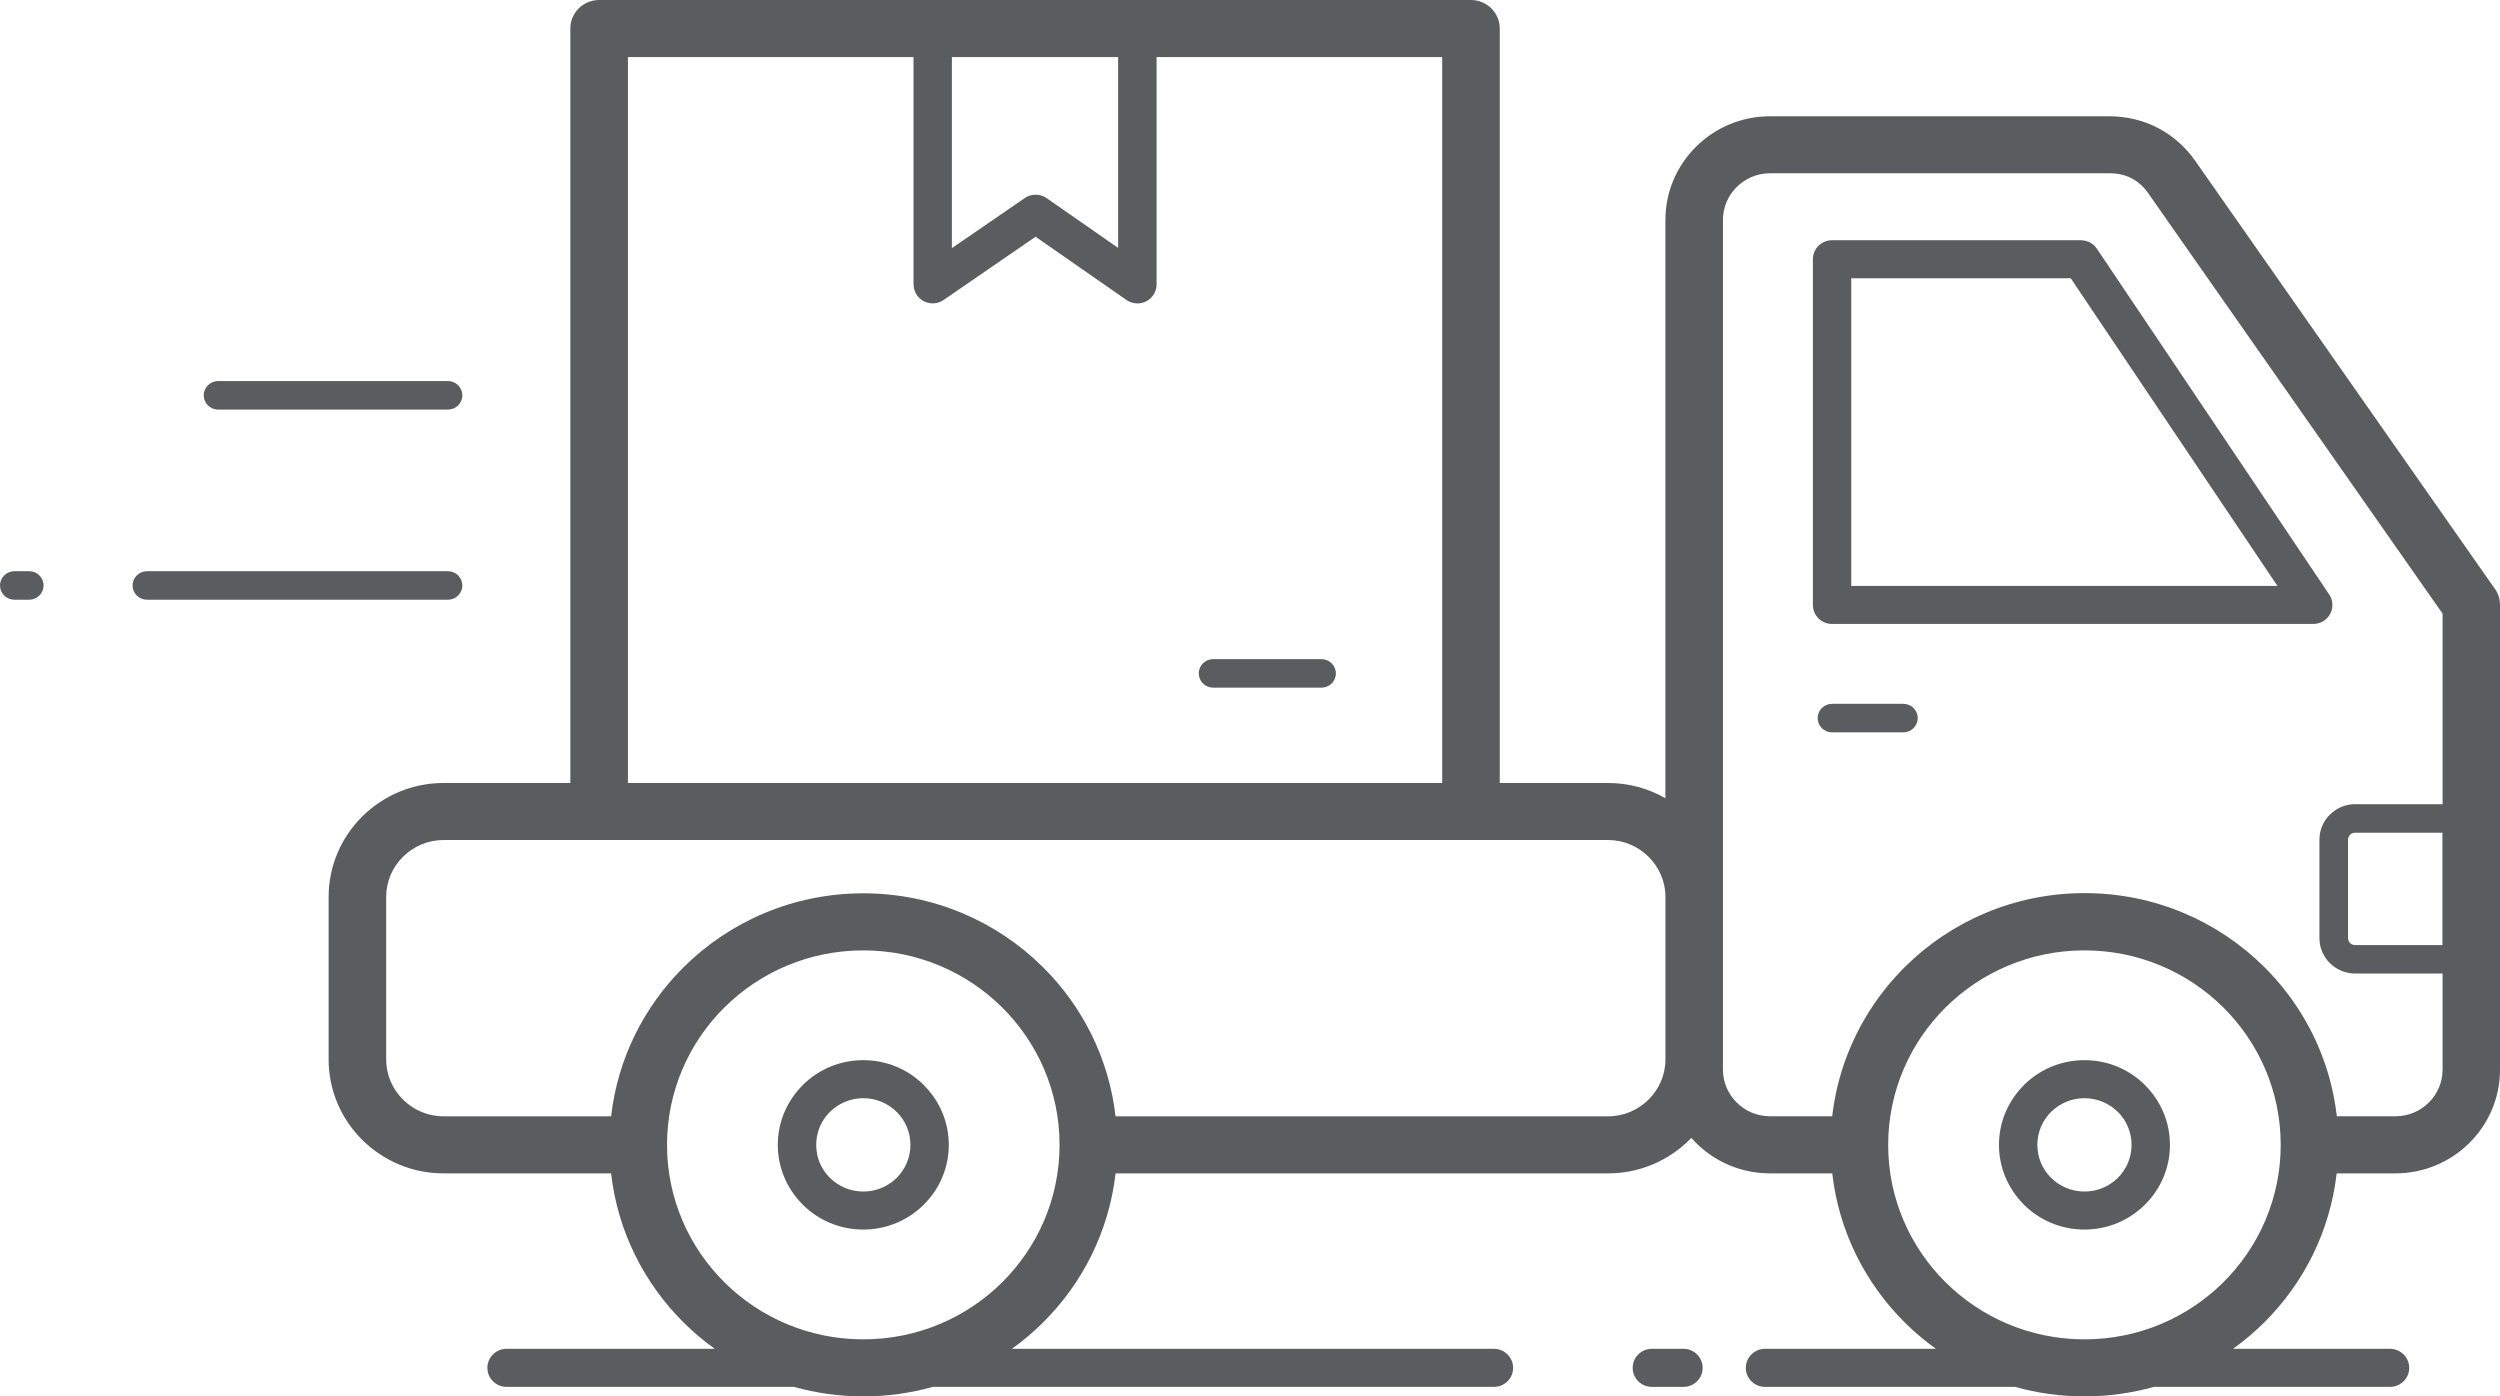 <svg width="111" height="62" viewBox="0 0 111 62" fill="none" xmlns="http://www.w3.org/2000/svg">
<path d="M93.655 7.694H78.587C78.012 7.694 77.491 7.926 77.112 8.301C76.734 8.676 76.499 9.192 76.499 9.761V47.494C76.499 48.063 76.734 48.58 77.112 48.955C77.491 49.33 78.012 49.562 78.587 49.562H81.35L81.351 49.547L81.355 49.52L81.367 49.419L81.373 49.377L81.384 49.297L81.394 49.226L81.402 49.172L81.413 49.102L81.423 49.042L81.435 48.969L81.435 48.963L81.455 48.852L81.457 48.844L81.48 48.726V48.725L81.495 48.645L81.504 48.601L81.519 48.524L81.531 48.47L81.544 48.409L81.561 48.335L81.573 48.279L81.588 48.222L81.606 48.146L81.608 48.141L81.634 48.037L81.638 48.025L81.668 47.911L81.699 47.801L81.701 47.795L81.726 47.708L81.737 47.67L81.758 47.598L81.779 47.531L81.792 47.488L81.817 47.411L81.836 47.353L81.852 47.307L81.876 47.233L81.877 47.231L81.916 47.12L81.918 47.116L81.957 47.008L81.959 47.004L81.979 46.95L82.008 46.873L82.026 46.825L82.05 46.764L82.075 46.704L82.101 46.638L82.122 46.589L82.162 46.495L82.169 46.476L82.197 46.412L82.254 46.284L82.27 46.246L82.278 46.23L82.29 46.204L82.328 46.123L82.358 46.06L82.375 46.023L82.41 45.95L82.44 45.889L82.461 45.848L82.5 45.772L82.515 45.741L82.526 45.721L82.578 45.621L82.58 45.618L82.635 45.516L82.643 45.503L82.659 45.474L82.704 45.394L82.72 45.364L82.766 45.284L82.789 45.245L82.828 45.179L82.86 45.125L82.885 45.083L82.925 45.017L82.928 45.011L82.986 44.919L82.99 44.912L83.052 44.814L83.058 44.804L83.116 44.717L83.123 44.705L83.228 44.549L83.266 44.496L83.296 44.451L83.354 44.371L83.365 44.355L83.424 44.274L83.442 44.25L83.449 44.241L83.518 44.148L83.523 44.142L83.601 44.04L83.618 44.017L83.675 43.945L83.706 43.906L83.757 43.841L83.784 43.809L83.843 43.736L83.863 43.712L83.925 43.64L83.945 43.616L83.955 43.604L84.03 43.517L84.033 43.514L84.107 43.429L84.122 43.413L84.184 43.344L84.193 43.334L84.242 43.282L84.285 43.236L84.32 43.198L84.377 43.137L84.406 43.106L84.462 43.049L84.49 43.02L84.504 43.007L84.585 42.925C86.624 40.904 89.442 39.654 92.555 39.654C95.667 39.654 98.485 40.904 100.524 42.925L100.606 43.007L100.619 43.02L100.647 43.049L100.703 43.106L100.732 43.137L100.79 43.198L100.825 43.236L100.867 43.282L100.915 43.334L100.924 43.344L100.987 43.413L101.002 43.429L101.076 43.514L101.078 43.517L101.154 43.604L101.163 43.616L101.183 43.64L101.245 43.712L101.265 43.736L101.324 43.809L101.351 43.841L101.402 43.906L101.433 43.945L101.489 44.017L101.507 44.04L101.585 44.142L101.59 44.148L101.659 44.241L101.666 44.25L101.684 44.274L101.743 44.355L101.754 44.371L101.812 44.451L101.842 44.496L101.879 44.549L101.916 44.604L101.985 44.705L101.992 44.717L102.05 44.804L102.055 44.814L102.118 44.912L102.122 44.919L102.179 45.011L102.183 45.017L102.223 45.083L102.248 45.125L102.28 45.179L102.319 45.245L102.342 45.284L102.388 45.364L102.404 45.394L102.449 45.474L102.465 45.503L102.472 45.516L102.527 45.618L102.53 45.621L102.582 45.721L102.592 45.741L102.607 45.772L102.647 45.848L102.668 45.889L102.698 45.95L102.733 46.023L102.75 46.06L102.779 46.123L102.818 46.204L102.829 46.23L102.838 46.246L102.854 46.284L102.911 46.412L102.938 46.476L102.946 46.495L102.986 46.589L103.032 46.704L103.057 46.764L103.081 46.825L103.099 46.873L103.127 46.95L103.147 47.004L103.149 47.008L103.188 47.116L103.19 47.12L103.229 47.231L103.23 47.233L103.255 47.307L103.27 47.353L103.289 47.411L103.314 47.488L103.327 47.531L103.348 47.598L103.37 47.67L103.38 47.708L103.405 47.795L103.407 47.801L103.438 47.911L103.469 48.025L103.471 48.037L103.498 48.141L103.499 48.146L103.518 48.222L103.531 48.279L103.543 48.335L103.56 48.409L103.573 48.47L103.585 48.524L103.601 48.601L103.609 48.645L103.625 48.725V48.726L103.648 48.844L103.649 48.852L103.669 48.963L103.67 48.969L103.682 49.042L103.692 49.102L103.702 49.172L103.711 49.226L103.721 49.297L103.732 49.377L103.737 49.419L103.75 49.52L103.753 49.547L103.755 49.562H106.364C106.938 49.562 107.459 49.33 107.838 48.955C108.216 48.58 108.45 48.063 108.45 47.494V43.225H104.567C104.133 43.225 103.737 43.048 103.45 42.765H103.448C103.161 42.48 102.983 42.088 102.983 41.655V37.276C102.983 36.843 103.161 36.451 103.449 36.166L103.45 36.167C103.738 35.882 104.134 35.705 104.568 35.705H108.451V27.246L95.38 8.578C95.175 8.285 94.924 8.062 94.64 7.915C94.361 7.77 94.03 7.694 93.663 7.694L93.655 7.694ZM22.492 61.577C22.022 61.577 21.64 61.199 21.64 60.732C21.64 60.266 22.022 59.887 22.492 59.887H31.735C31.247 59.538 30.787 59.149 30.361 58.728C28.605 56.988 27.426 54.675 27.132 52.098H19.691C18.287 52.098 17.012 51.529 16.088 50.614C15.163 49.699 14.591 48.434 14.591 47.043V39.819C14.591 38.428 15.164 37.163 16.088 36.248C17.012 35.333 18.287 34.765 19.691 34.765H25.323V1.267C25.323 0.567 25.896 0 26.602 0H65.311C66.016 0 66.589 0.567 66.589 1.267V34.765H71.399C72.325 34.765 73.194 35.011 73.944 35.442V9.764C73.944 8.495 74.465 7.345 75.306 6.512C76.146 5.679 77.307 5.163 78.587 5.163H93.656C94.426 5.163 95.155 5.341 95.811 5.681C96.463 6.019 97.026 6.512 97.47 7.145L110.711 26.057C110.892 26.275 111 26.555 111 26.858V47.497C111 48.766 110.479 49.916 109.638 50.749C108.798 51.582 107.637 52.098 106.357 52.098H103.748C103.454 54.676 102.275 56.989 100.519 58.728C100.094 59.15 99.634 59.538 99.145 59.888H106.117C106.587 59.888 106.969 60.267 106.969 60.733C106.969 61.199 106.587 61.578 106.117 61.578H95.63C94.65 61.852 93.617 62 92.55 62C91.482 62 90.448 61.852 89.469 61.578H78.367C77.896 61.578 77.514 61.199 77.514 60.733C77.514 60.267 77.896 59.888 78.367 59.888H85.955C85.466 59.538 85.006 59.15 84.581 58.728C82.825 56.989 81.645 54.676 81.352 52.098H78.589C77.309 52.098 76.147 51.582 75.308 50.749C75.234 50.676 75.163 50.601 75.094 50.523C75.065 50.554 75.035 50.585 75.005 50.615C74.08 51.53 72.805 52.098 71.401 52.098H49.531C49.238 54.676 48.058 56.989 46.302 58.728C45.877 59.15 45.418 59.538 44.928 59.888H66.329C66.8 59.888 67.182 60.267 67.182 60.733C67.182 61.199 66.8 61.578 66.329 61.578H41.413C40.434 61.852 39.401 62 38.333 62C37.265 62 36.232 61.852 35.253 61.578H22.495L22.492 61.577ZM73.343 61.577C72.872 61.577 72.491 61.199 72.491 60.732C72.491 60.266 72.872 59.887 73.343 59.887H74.746C75.217 59.887 75.598 60.266 75.598 60.732C75.598 61.199 75.217 61.577 74.746 61.577H73.343ZM53.864 30.532C53.511 30.532 53.225 30.249 53.225 29.899C53.225 29.549 53.511 29.266 53.864 29.266H58.673C59.026 29.266 59.312 29.549 59.312 29.899C59.312 30.249 59.026 30.532 58.673 30.532H53.864ZM27.881 34.764H64.033V2.533H51.352V12.627C51.352 13.093 50.971 13.472 50.5 13.472C50.298 13.472 50.114 13.403 49.968 13.287L45.98 10.511L41.895 13.32C41.509 13.584 40.98 13.489 40.713 13.106C40.612 12.96 40.563 12.793 40.563 12.628H40.56V2.533H27.88V34.764L27.881 34.764ZM73.945 39.819C73.945 39.127 73.657 38.496 73.195 38.039C72.734 37.581 72.098 37.297 71.4 37.297H19.692C18.993 37.297 18.357 37.581 17.895 38.039C17.433 38.496 17.146 39.126 17.146 39.819V47.043C17.146 47.735 17.433 48.365 17.895 48.823C18.357 49.281 18.993 49.565 19.692 49.565H27.133C27.427 46.987 28.606 44.675 30.362 42.935C32.402 40.913 35.22 39.663 38.331 39.663C41.444 39.663 44.262 40.913 46.301 42.935C48.057 44.675 49.237 46.987 49.53 49.565H71.4C72.098 49.565 72.734 49.281 73.195 48.823C73.657 48.366 73.945 47.735 73.945 47.043V39.819ZM108.444 41.961V36.974H104.561C104.476 36.974 104.399 37.007 104.345 37.061V37.063C104.289 37.118 104.254 37.194 104.254 37.278V41.657C104.254 41.74 104.288 41.816 104.344 41.871L104.343 41.872C104.398 41.926 104.476 41.96 104.561 41.96H108.444L108.444 41.961ZM0.64 26.628C0.287 26.628 0 26.345 0 25.995C0 25.645 0.286 25.362 0.64 25.362H1.295C1.648 25.362 1.934 25.645 1.934 25.995C1.934 26.345 1.648 26.628 1.295 26.628H0.64ZM6.526 26.628C6.173 26.628 5.886 26.345 5.886 25.995C5.886 25.645 6.173 25.362 6.526 25.362H19.889C20.242 25.362 20.528 25.645 20.528 25.995C20.528 26.345 20.242 26.628 19.889 26.628H6.526ZM9.685 18.186C9.333 18.186 9.046 17.903 9.046 17.552C9.046 17.203 9.333 16.919 9.685 16.919H19.889C20.242 16.919 20.528 17.203 20.528 17.552C20.528 17.902 20.242 18.186 19.889 18.186H9.685ZM42.263 2.534V11.018L45.461 8.821C45.748 8.6 46.158 8.579 46.471 8.798L49.645 11.007V2.535H42.263L42.263 2.534ZM81.343 32.517C80.99 32.517 80.704 32.233 80.704 31.883C80.704 31.534 80.99 31.25 81.343 31.25H84.508C84.861 31.25 85.147 31.534 85.147 31.883C85.147 32.233 84.861 32.517 84.508 32.517H81.343ZM38.33 47.071C39.378 47.071 40.328 47.491 41.014 48.172L41.062 48.224C41.721 48.901 42.126 49.82 42.126 50.832C42.126 51.868 41.702 52.808 41.014 53.488L41.011 53.492C40.324 54.172 39.376 54.593 38.33 54.593C37.282 54.593 36.334 54.172 35.646 53.492L35.597 53.439C34.939 52.761 34.534 51.842 34.534 50.832C34.534 49.797 34.96 48.856 35.648 48.174L35.646 48.172C36.333 47.492 37.282 47.071 38.33 47.071L38.33 47.071ZM39.809 49.367C39.431 48.992 38.908 48.76 38.33 48.76C37.753 48.76 37.23 48.992 36.851 49.367L36.85 49.365L36.848 49.367C36.472 49.739 36.239 50.257 36.239 50.832C36.239 51.388 36.457 51.892 36.812 52.261L36.851 52.297C37.229 52.673 37.753 52.904 38.33 52.904C38.909 52.904 39.433 52.673 39.811 52.299C40.188 51.925 40.422 51.406 40.422 50.832C40.422 50.277 40.203 49.773 39.846 49.401L39.809 49.367ZM44.492 44.726C42.915 43.163 40.737 42.197 38.33 42.197C35.924 42.197 33.745 43.164 32.168 44.726C30.591 46.289 29.616 48.448 29.616 50.832C29.616 53.216 30.591 55.375 32.168 56.938C33.744 58.501 35.923 59.467 38.33 59.467C40.737 59.467 42.915 58.501 44.492 56.938C46.069 55.375 47.044 53.216 47.044 50.832C47.044 48.448 46.069 46.289 44.492 44.726ZM92.55 47.071C93.598 47.071 94.546 47.491 95.234 48.172L95.282 48.224C95.94 48.901 96.346 49.82 96.346 50.832C96.346 51.868 95.921 52.808 95.234 53.488L95.231 53.492C94.544 54.172 93.595 54.593 92.55 54.593C91.502 54.593 90.553 54.172 89.866 53.492L89.817 53.439C89.159 52.761 88.754 51.842 88.754 50.832C88.754 49.797 89.179 48.856 89.868 48.174L89.866 48.172C90.552 47.492 91.502 47.071 92.55 47.071L92.55 47.071ZM94.029 49.367C93.65 48.992 93.127 48.76 92.55 48.76C91.972 48.76 91.45 48.992 91.071 49.367L91.069 49.365L91.068 49.367C90.692 49.739 90.459 50.257 90.459 50.832C90.459 51.388 90.677 51.892 91.033 52.261L91.071 52.297C91.45 52.673 91.972 52.904 92.55 52.904C93.129 52.904 93.653 52.673 94.03 52.299C94.408 51.925 94.641 51.406 94.641 50.832C94.641 50.277 94.422 49.773 94.066 49.401L94.029 49.367ZM83.835 50.832C83.835 53.216 84.811 55.375 86.388 56.938C87.965 58.501 90.144 59.467 92.55 59.467C94.956 59.467 97.135 58.501 98.712 56.938C100.288 55.375 101.263 53.216 101.263 50.832C101.263 48.448 100.288 46.289 98.712 44.726C97.135 43.163 94.956 42.197 92.55 42.197C90.144 42.197 87.965 43.163 86.388 44.726C84.812 46.289 83.835 48.448 83.835 50.832ZM101.118 26.015L91.941 12.355H82.196V26.015H101.118ZM93.103 11.045L103.383 26.346C103.494 26.489 103.559 26.666 103.559 26.86C103.559 27.327 103.177 27.704 102.706 27.704H81.344C80.874 27.704 80.492 27.327 80.492 26.86V11.51C80.492 11.044 80.874 10.666 81.344 10.666H92.394V10.668C92.669 10.668 92.94 10.801 93.103 11.046L93.103 11.045Z" fill="#5A5C5F"/>
</svg>
